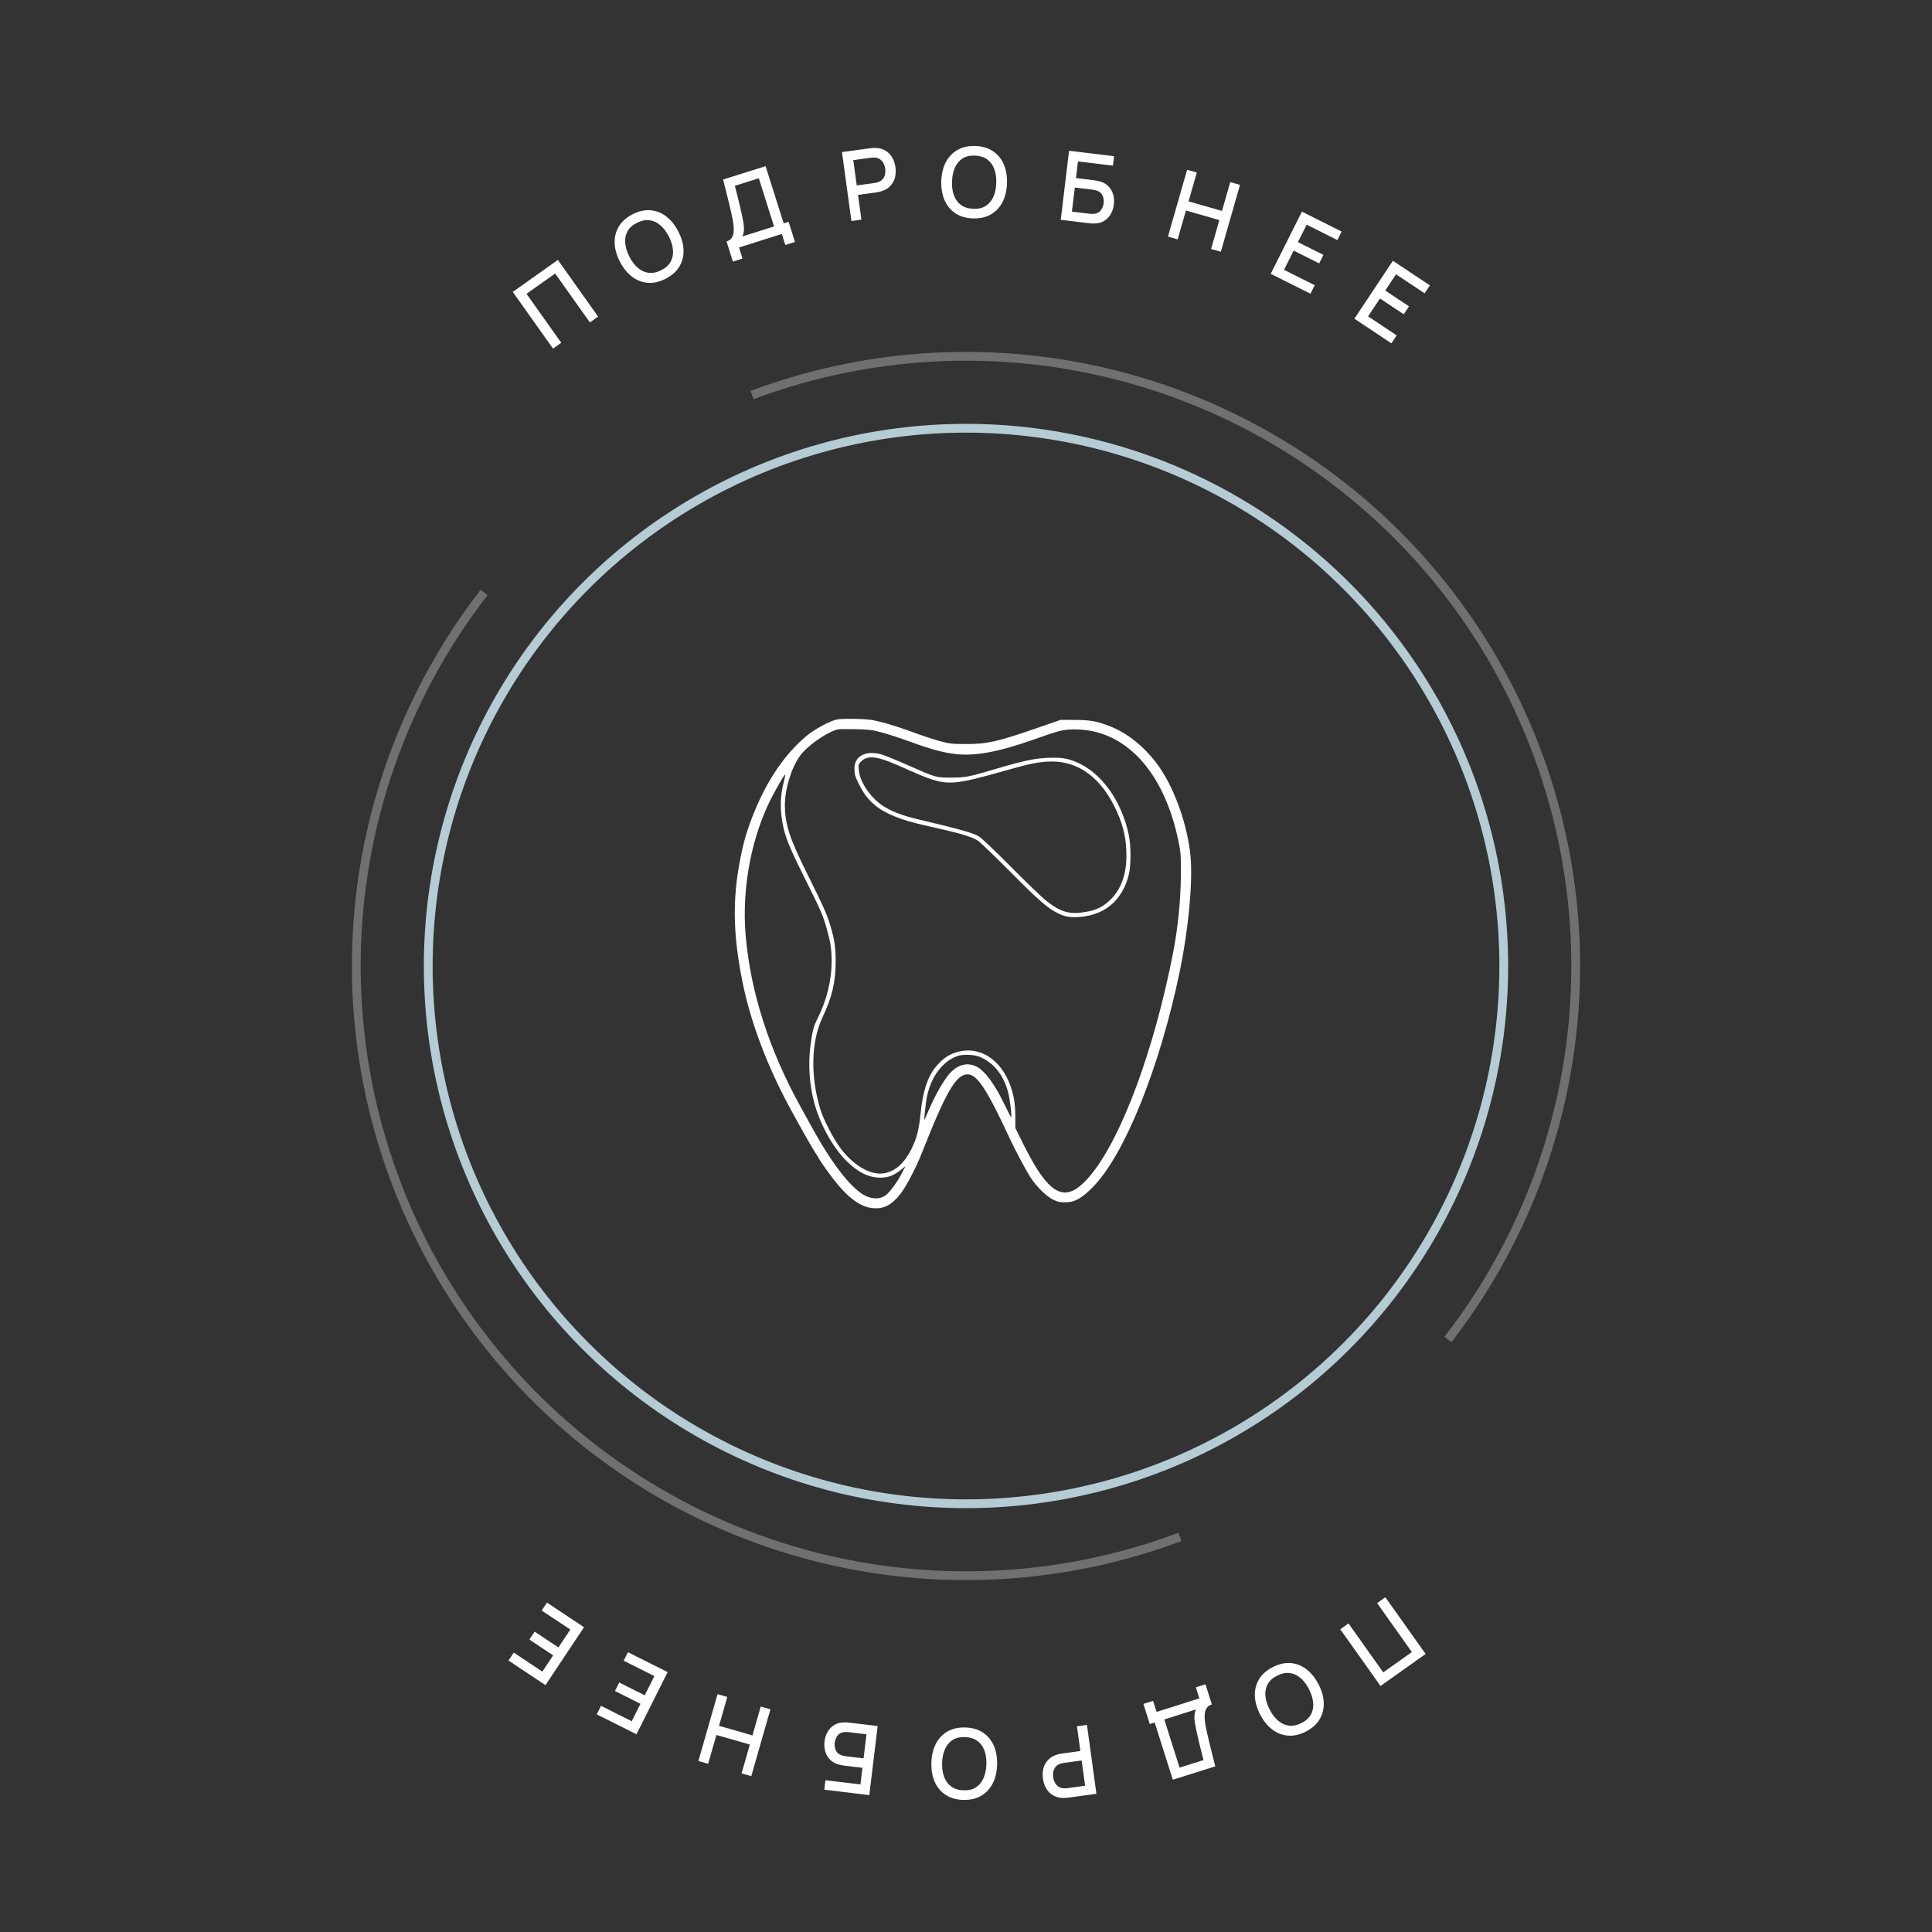 <svg width="220" height="220" viewBox="0 0 220 220" fill="none" xmlns="http://www.w3.org/2000/svg">
    <rect x="0" y="0" width="220" height="220" fill="#333333" stroke="none"/>
    <g opacity="0.3">
        <path d="M134.358 175.016C120.21 180.317 104.718 180.857 90.235 176.556C75.751 172.255 63.066 163.346 54.104 151.182C45.142 139.018 40.393 124.263 40.576 109.155C40.76 94.048 45.867 79.412 55.123 67.47" stroke="white"/>
        <path d="M85.642 44.985C99.79 39.684 115.282 39.143 129.765 43.444C144.249 47.746 156.934 56.654 165.896 68.818C174.858 80.982 179.607 95.737 179.424 110.845C179.24 125.953 174.133 140.588 164.877 152.53" stroke="white"/>
    </g>
    <path d="M62.974 39.698L58.39 33.24L63.525 29.595L68.109 36.053L67.172 36.718L63.215 31.143L59.954 33.458L63.911 39.033L62.974 39.698Z" fill="white"/>
    <path d="M75.803 31.738C75.099 32.1 74.42 32.256 73.767 32.205C73.112 32.15 72.511 31.915 71.963 31.5C71.418 31.084 70.959 30.512 70.585 29.785C70.21 29.058 70.012 28.352 69.989 27.667C69.969 26.98 70.128 26.356 70.466 25.794C70.802 25.229 71.322 24.766 72.026 24.403C72.727 24.042 73.405 23.889 74.06 23.944C74.717 23.993 75.317 24.226 75.862 24.643C76.406 25.059 76.865 25.631 77.24 26.358C77.614 27.085 77.813 27.791 77.835 28.477C77.858 29.162 77.7 29.788 77.361 30.354C77.023 30.916 76.504 31.377 75.803 31.738ZM75.302 30.765C75.804 30.514 76.162 30.192 76.375 29.797C76.59 29.398 76.677 28.953 76.635 28.464C76.591 27.971 76.431 27.455 76.154 26.917C75.877 26.379 75.552 25.953 75.18 25.637C74.805 25.319 74.394 25.133 73.946 25.079C73.501 25.023 73.028 25.122 72.527 25.376C72.025 25.626 71.666 25.95 71.449 26.346C71.236 26.74 71.151 27.184 71.194 27.677C71.238 28.17 71.397 28.686 71.67 29.226C71.944 29.766 72.268 30.195 72.642 30.513C73.015 30.829 73.426 31.013 73.874 31.067C74.326 31.119 74.802 31.018 75.302 30.765Z" fill="white"/>
    <path d="M83.456 29.788L82.732 27.496C82.99 27.414 83.183 27.282 83.31 27.099C83.436 26.914 83.512 26.692 83.538 26.433C83.566 26.171 83.56 25.884 83.52 25.574C83.483 25.262 83.427 24.94 83.352 24.606C83.255 24.152 83.154 23.711 83.049 23.282C82.947 22.85 82.837 22.404 82.719 21.945C82.604 21.485 82.478 20.985 82.342 20.443L87.178 18.92L89.24 25.438L89.801 25.261L90.525 27.552L89.424 27.9L89.026 26.642L84.154 28.182L84.552 29.441L83.456 29.788ZM84.531 26.927L88.144 25.785L86.409 20.299L83.681 21.156C83.778 21.549 83.872 21.921 83.964 22.272C84.056 22.624 84.144 22.981 84.228 23.343C84.314 23.7 84.401 24.086 84.49 24.5C84.573 24.897 84.636 25.236 84.679 25.519C84.721 25.798 84.731 26.048 84.709 26.271C84.691 26.492 84.631 26.711 84.531 26.927Z" fill="white"/>
    <path d="M96.952 25.166L95.878 17.319L99.049 16.885C99.126 16.874 99.221 16.865 99.334 16.857C99.447 16.845 99.556 16.841 99.66 16.845C100.106 16.855 100.489 16.954 100.811 17.143C101.137 17.332 101.396 17.59 101.589 17.919C101.782 18.248 101.908 18.623 101.965 19.045C102.023 19.47 102.004 19.866 101.906 20.235C101.809 20.604 101.628 20.923 101.365 21.192C101.106 21.46 100.763 21.659 100.337 21.788C100.237 21.816 100.13 21.842 100.014 21.865C99.903 21.888 99.811 21.904 99.738 21.914L97.705 22.192L98.091 25.01L96.952 25.166ZM97.558 21.114L99.547 20.841C99.619 20.831 99.699 20.817 99.785 20.797C99.875 20.778 99.958 20.753 100.036 20.724C100.261 20.638 100.434 20.512 100.556 20.348C100.677 20.18 100.756 19.995 100.791 19.794C100.826 19.593 100.831 19.396 100.805 19.203C100.778 19.011 100.721 18.825 100.634 18.644C100.546 18.46 100.421 18.305 100.259 18.179C100.097 18.049 99.896 17.973 99.656 17.951C99.573 17.94 99.486 17.937 99.394 17.942C99.306 17.947 99.225 17.954 99.153 17.964L97.164 18.236L97.558 21.114Z" fill="white"/>
    <path d="M110.81 24.87C110.019 24.848 109.349 24.656 108.802 24.295C108.255 23.931 107.842 23.435 107.563 22.807C107.288 22.179 107.162 21.456 107.186 20.639C107.209 19.822 107.376 19.107 107.688 18.497C108.002 17.886 108.443 17.416 109.01 17.088C109.578 16.756 110.257 16.601 111.049 16.624C111.837 16.647 112.504 16.84 113.051 17.204C113.602 17.565 114.015 18.059 114.29 18.687C114.566 19.315 114.692 20.038 114.668 20.855C114.644 21.672 114.477 22.387 114.166 22.998C113.855 23.608 113.414 24.08 112.843 24.412C112.276 24.74 111.598 24.893 110.81 24.87ZM110.842 23.776C111.402 23.8 111.871 23.691 112.249 23.448C112.63 23.203 112.921 22.855 113.121 22.406C113.321 21.953 113.43 21.425 113.447 20.82C113.465 20.215 113.387 19.685 113.213 19.229C113.039 18.769 112.769 18.407 112.402 18.143C112.039 17.88 111.578 17.738 111.017 17.718C110.456 17.694 109.986 17.804 109.604 18.046C109.227 18.288 108.938 18.635 108.738 19.088C108.538 19.541 108.427 20.07 108.406 20.674C108.385 21.279 108.461 21.811 108.635 22.271C108.809 22.727 109.079 23.087 109.446 23.351C109.816 23.615 110.281 23.756 110.842 23.776Z" fill="white"/>
    <path d="M120.789 25.033L121.736 17.17L126.864 17.788L126.734 18.863L122.748 18.383L122.52 20.278L124.556 20.523C124.629 20.532 124.722 20.547 124.834 20.568C124.95 20.585 125.058 20.608 125.158 20.635C125.578 20.737 125.92 20.919 126.184 21.179C126.451 21.441 126.639 21.753 126.747 22.117C126.858 22.481 126.889 22.869 126.839 23.28C126.789 23.692 126.669 24.061 126.478 24.389C126.287 24.717 126.031 24.976 125.709 25.166C125.39 25.357 125.013 25.452 124.578 25.451C124.474 25.453 124.365 25.451 124.251 25.445C124.138 25.435 124.043 25.425 123.967 25.416L120.789 25.033ZM122.06 24.095L124.053 24.335C124.126 24.344 124.206 24.35 124.294 24.353C124.386 24.357 124.473 24.356 124.555 24.351C124.917 24.321 125.185 24.183 125.358 23.938C125.535 23.694 125.641 23.428 125.676 23.14C125.711 22.849 125.671 22.565 125.557 22.289C125.446 22.01 125.219 21.813 124.875 21.697C124.797 21.669 124.713 21.648 124.622 21.634C124.536 21.616 124.456 21.603 124.383 21.594L122.39 21.354L122.06 24.095Z" fill="white"/>
    <path d="M132.996 26.942L135.178 19.329L136.283 19.645L135.342 22.929L139.149 24.02L140.09 20.736L141.2 21.054L139.018 28.668L137.908 28.35L138.85 25.061L135.043 23.97L134.101 27.259L132.996 26.942Z" fill="white"/>
    <path d="M144.699 31.178L148.251 24.099L152.774 26.368L152.288 27.337L148.793 25.583L147.796 27.569L150.702 29.027L150.216 29.995L147.31 28.538L146.213 30.725L149.708 32.479L149.222 33.447L144.699 31.178Z" fill="white"/>
    <path d="M154.226 36.292L158.611 29.696L162.825 32.498L162.225 33.4L158.969 31.235L157.739 33.085L160.445 34.885L159.845 35.787L157.139 33.988L155.784 36.026L159.04 38.191L158.44 39.093L154.226 36.292Z" fill="white"/>
    <path d="M157.752 181.881L162.337 188.339L157.202 191.985L152.617 185.527L153.554 184.861L157.512 190.436L160.772 188.121L156.815 182.547L157.752 181.881Z" fill="white"/>
    <path d="M144.924 189.842C145.628 189.48 146.307 189.324 146.96 189.375C147.615 189.43 148.217 189.664 148.764 190.079C149.309 190.496 149.768 191.068 150.143 191.795C150.517 192.522 150.716 193.228 150.739 193.913C150.758 194.6 150.599 195.224 150.262 195.786C149.926 196.35 149.405 196.814 148.701 197.177C148.001 197.538 147.323 197.691 146.668 197.636C146.011 197.587 145.411 197.354 144.866 196.937C144.322 196.521 143.862 195.949 143.488 195.222C143.113 194.495 142.915 193.789 142.892 193.104C142.869 192.418 143.027 191.793 143.366 191.226C143.704 190.664 144.223 190.203 144.924 189.842ZM145.425 190.815C144.923 191.066 144.565 191.388 144.352 191.782C144.137 192.182 144.051 192.627 144.092 193.116C144.136 193.609 144.296 194.125 144.573 194.663C144.85 195.201 145.175 195.627 145.548 195.943C145.922 196.261 146.334 196.447 146.782 196.501C147.227 196.556 147.7 196.457 148.2 196.204C148.702 195.953 149.062 195.63 149.278 195.234C149.492 194.839 149.577 194.396 149.533 193.903C149.49 193.41 149.331 192.893 149.057 192.354C148.783 191.814 148.459 191.385 148.085 191.066C147.712 190.751 147.302 190.567 146.853 190.513C146.402 190.461 145.926 190.562 145.425 190.815Z" fill="white"/>
    <path d="M137.27 191.793L137.994 194.084C137.736 194.166 137.543 194.298 137.416 194.481C137.29 194.667 137.214 194.889 137.188 195.147C137.16 195.41 137.166 195.696 137.206 196.006C137.243 196.318 137.299 196.641 137.374 196.974C137.471 197.428 137.572 197.869 137.677 198.298C137.779 198.731 137.89 199.176 138.008 199.635C138.123 200.095 138.248 200.596 138.385 201.137L133.548 202.661L131.487 196.143L130.926 196.32L130.201 194.028L131.302 193.68L131.7 194.939L136.572 193.398L136.174 192.139L137.27 191.793ZM136.196 194.653L132.583 195.796L134.317 201.281L137.046 200.424C136.949 200.032 136.854 199.66 136.762 199.308C136.67 198.956 136.582 198.6 136.499 198.238C136.413 197.88 136.325 197.495 136.237 197.08C136.153 196.684 136.09 196.344 136.047 196.062C136.005 195.783 135.995 195.532 136.017 195.31C136.035 195.089 136.095 194.87 136.196 194.653Z" fill="white"/>
    <path d="M123.775 196.415L124.85 204.262L121.678 204.697C121.602 204.707 121.507 204.716 121.393 204.724C121.28 204.736 121.172 204.74 121.067 204.736C120.622 204.727 120.238 204.627 119.916 204.438C119.591 204.25 119.331 203.991 119.138 203.662C118.945 203.333 118.82 202.958 118.762 202.537C118.704 202.112 118.724 201.715 118.821 201.346C118.919 200.978 119.099 200.659 119.362 200.39C119.621 200.121 119.964 199.922 120.39 199.793C120.49 199.765 120.598 199.739 120.713 199.716C120.825 199.693 120.917 199.677 120.989 199.667L123.022 199.389L122.636 196.571L123.775 196.415ZM123.17 200.468L121.181 200.74C121.108 200.75 121.029 200.765 120.942 200.784C120.853 200.803 120.769 200.828 120.692 200.857C120.467 200.943 120.293 201.069 120.171 201.234C120.05 201.402 119.972 201.587 119.936 201.788C119.901 201.989 119.896 202.185 119.923 202.378C119.949 202.57 120.006 202.757 120.094 202.937C120.182 203.121 120.307 203.276 120.468 203.402C120.63 203.532 120.831 203.608 121.071 203.631C121.154 203.641 121.242 203.644 121.334 203.639C121.422 203.634 121.502 203.627 121.575 203.617L123.564 203.345L123.17 200.468Z" fill="white"/>
    <path d="M109.917 196.712C110.708 196.735 111.378 196.926 111.925 197.287C112.472 197.651 112.885 198.147 113.164 198.775C113.44 199.403 113.565 200.126 113.542 200.943C113.518 201.76 113.351 202.475 113.04 203.086C112.725 203.696 112.284 204.166 111.717 204.494C111.15 204.827 110.471 204.981 109.679 204.958C108.891 204.936 108.223 204.742 107.676 204.378C107.125 204.017 106.712 203.523 106.437 202.895C106.162 202.267 106.036 201.545 106.059 200.727C106.083 199.91 106.25 199.196 106.561 198.585C106.872 197.974 107.313 197.502 107.884 197.17C108.451 196.842 109.129 196.689 109.917 196.712ZM109.885 197.806C109.325 197.782 108.856 197.892 108.478 198.134C108.097 198.38 107.806 198.727 107.606 199.176C107.406 199.629 107.297 200.158 107.28 200.762C107.262 201.367 107.341 201.898 107.515 202.354C107.688 202.814 107.959 203.176 108.325 203.439C108.688 203.703 109.15 203.845 109.71 203.864C110.271 203.888 110.742 203.779 111.123 203.536C111.5 203.294 111.789 202.947 111.989 202.494C112.19 202.041 112.3 201.513 112.321 200.908C112.342 200.303 112.266 199.771 112.092 199.311C111.918 198.855 111.648 198.495 111.282 198.231C110.911 197.968 110.446 197.826 109.885 197.806Z" fill="white"/>
    <path d="M99.938 196.549L98.991 204.413L93.864 203.795L93.993 202.719L97.98 203.199L98.208 201.305L96.171 201.059C96.098 201.051 96.006 201.036 95.894 201.015C95.778 200.997 95.67 200.975 95.569 200.948C95.15 200.846 94.808 200.664 94.544 200.404C94.276 200.142 94.088 199.83 93.981 199.466C93.87 199.102 93.839 198.714 93.888 198.303C93.938 197.891 94.058 197.522 94.249 197.194C94.44 196.866 94.696 196.607 95.018 196.417C95.337 196.226 95.714 196.131 96.15 196.132C96.253 196.13 96.362 196.132 96.476 196.138C96.589 196.148 96.684 196.157 96.76 196.167L99.938 196.549ZM98.667 197.488L96.674 197.248C96.602 197.239 96.521 197.233 96.433 197.23C96.341 197.226 96.254 197.227 96.172 197.231C95.81 197.262 95.543 197.399 95.369 197.644C95.192 197.889 95.086 198.155 95.051 198.443C95.016 198.734 95.056 199.017 95.17 199.293C95.281 199.573 95.508 199.77 95.853 199.885C95.93 199.913 96.015 199.934 96.105 199.949C96.192 199.967 96.271 199.98 96.344 199.989L98.337 200.229L98.667 197.488Z" fill="white"/>
    <path d="M87.731 194.641L85.55 202.255L84.445 201.938L85.385 198.655L81.579 197.564L80.638 200.848L79.528 200.53L81.709 192.916L82.819 193.234L81.877 196.523L85.684 197.613L86.626 194.325L87.731 194.641Z" fill="white"/>
    <path d="M76.027 190.406L72.476 197.485L67.953 195.216L68.439 194.248L71.934 196.001L72.93 194.015L70.025 192.557L70.511 191.589L73.416 193.046L74.513 190.859L71.018 189.105L71.504 188.137L76.027 190.406Z" fill="white"/>
    <path d="M66.501 185.293L62.116 191.889L57.902 189.087L58.502 188.185L61.759 190.35L62.989 188.5L60.282 186.7L60.882 185.798L63.589 187.597L64.944 185.559L61.687 183.394L62.287 182.492L66.501 185.293Z" fill="white"/>
    <circle opacity="0.85" cx="110" cy="110" r="61.235" stroke="#CBE6F1"/>
    <path fill-rule="evenodd" clip-rule="evenodd" d="M95.323 81.923C94.516 82.089 92.785 83.019 91.869 83.777C89.474 85.762 87.447 88.687 85.95 92.317C85.006 94.606 84.561 96.187 84.106 98.862C83.41 102.965 83.545 106.868 84.553 111.834C85.493 116.465 87.366 121.416 90.029 126.313C91.277 128.607 92.68 131.066 92.947 131.424C93.085 131.61 93.198 131.786 93.198 131.815C93.198 131.928 94.125 133.263 94.916 134.287C96.531 136.379 97.971 137.443 99.361 137.571C100.645 137.689 101.53 137.236 102.539 135.944C103.196 135.103 104.318 132.956 104.986 131.26C107.718 124.331 108.877 122.336 110.169 122.336C111.259 122.336 112.367 124.011 114.937 129.545C115.628 131.034 116.818 133.265 117.372 134.11C118.068 135.172 119.15 136.229 119.929 136.61C120.438 136.858 120.691 136.914 121.301 136.913C122.358 136.911 123.125 136.494 124.392 135.229C128.004 131.624 132.045 121.641 134.328 110.683C135.281 106.106 135.801 100.878 135.597 97.908C135.378 94.713 134.148 90.824 132.49 88.084C131.041 85.689 128.836 83.703 126.615 82.792C125.03 82.142 124.213 81.983 122.42 81.979L120.773 81.975L118.064 82.911C113.51 84.484 112.384 84.736 109.934 84.725C108.378 84.717 108.129 84.689 106.998 84.385C106.318 84.202 104.907 83.734 103.863 83.345C102.819 82.956 101.319 82.472 100.53 82.27C99.261 81.945 98.905 81.898 97.448 81.863C96.542 81.842 95.586 81.869 95.323 81.923ZM100.325 83.382C101.001 83.557 102.488 84.041 103.63 84.457C105.978 85.313 107.335 85.684 108.749 85.857C111.018 86.134 113.736 85.628 117.856 84.161C120.737 83.136 121.089 83.052 122.474 83.061C128.148 83.099 132.536 87.844 134.178 95.716C134.454 97.043 134.475 97.311 134.468 99.53C134.459 102.419 134.137 105.663 133.573 108.546C131.415 119.572 127.726 129.524 124.216 133.788C121.899 136.604 120.286 136.468 118.197 133.281C117.765 132.621 117.008 131.263 116.515 130.263L115.62 128.445L115.617 127.273C115.615 125.778 115.477 124.843 115.1 123.75C113.973 120.488 111.311 118.915 108.617 119.921C107.872 120.199 107.262 120.655 106.607 121.426C105.651 122.552 105.085 124.24 104.838 126.711C104.649 128.599 104.399 129.596 103.821 130.768C103.005 132.423 102.041 133.311 100.762 133.585C99.248 133.909 97.237 132.781 95.708 130.751C94.925 129.713 93.76 127.461 93.41 126.313C92.266 122.558 92.363 118.577 93.664 115.837C94.747 113.558 95.161 111.804 95.16 109.501C95.16 107.869 95.019 106.947 94.514 105.274C94.157 104.09 93.699 103.072 91.896 99.455C89.923 95.499 89.385 93.847 89.376 91.719C89.367 89.638 90.297 86.885 91.418 85.67C92.465 84.537 94.423 83.258 95.429 83.052C95.575 83.022 96.46 83.013 97.395 83.031C98.873 83.06 99.256 83.106 100.325 83.382ZM98.221 85.962C97.575 86.281 97.287 86.795 97.297 87.611C97.303 88.147 97.38 88.419 97.736 89.149C98.305 90.318 98.793 90.975 99.6 91.66C100.767 92.649 102.588 93.385 105.418 94.011C109.263 94.861 110.646 95.262 111.369 95.74C111.632 95.914 113.306 97.523 115.088 99.317C118.345 102.594 119.277 103.404 120.455 103.987C121.338 104.424 121.954 104.517 123.159 104.394C125.955 104.108 127.853 102.404 128.55 99.554C128.795 98.551 128.789 96.264 128.538 95.075C127.696 91.093 125.34 87.875 122.42 86.718C121.44 86.329 120.778 86.24 119.292 86.299C117.813 86.357 116.483 86.639 113.441 87.543C110.322 88.469 109.951 88.542 108.34 88.547C106.569 88.552 106.641 88.573 103.307 87.1C102 86.522 100.663 85.98 100.336 85.895C99.49 85.675 98.755 85.698 98.221 85.962ZM101.263 86.739C101.766 86.934 102.775 87.367 103.505 87.702C104.236 88.036 105.229 88.448 105.712 88.617C108.013 89.42 108.892 89.334 114.46 87.755C117.138 86.996 118.051 86.801 119.286 86.727C122.716 86.52 125.476 88.535 127.231 92.529C127.966 94.201 128.265 95.619 128.265 97.429C128.265 99.617 127.645 101.304 126.402 102.495C125.588 103.275 124.852 103.632 123.611 103.847C121.796 104.162 120.767 103.867 119.123 102.56C118.628 102.166 116.836 100.444 115.141 98.732C113.375 96.948 111.81 95.46 111.475 95.246C110.88 94.864 109.384 94.443 104.674 93.327C102.845 92.894 101.82 92.521 100.761 91.903C99.258 91.026 97.906 89.106 97.792 87.687C97.739 87.021 97.743 87.008 98.125 86.648C98.728 86.08 99.633 86.106 101.263 86.739ZM89.253 89.028C88.811 90.757 88.795 92.287 89.2 94.177C89.479 95.481 90.005 96.736 91.665 100.058C93.504 103.738 93.707 104.206 94.145 105.772C94.597 107.384 94.701 108.089 94.7 109.543C94.7 111.58 94.135 113.89 93.162 115.836C92.634 116.89 92.516 117.327 92.293 119.04C91.968 121.541 92.226 124.236 93.01 126.525C93.76 128.716 95.054 130.89 96.388 132.2C97.721 133.509 98.926 134.101 100.264 134.105C101.127 134.108 101.83 133.834 102.622 133.186L103.107 132.79L102.731 133.529C102.193 134.59 101.335 135.761 100.828 136.128C100.246 136.549 99.4 136.568 98.578 136.18C97.05 135.459 94.871 132.719 92.67 128.753C92.185 127.878 91.536 126.708 91.228 126.154C87.598 119.621 85.471 113.013 84.91 106.531C84.428 100.965 85.639 94.878 88.138 90.301C88.875 88.951 89.369 88.141 89.422 88.197C89.441 88.216 89.365 88.591 89.253 89.028ZM111.477 120.311C113.239 120.979 114.515 122.701 114.921 124.957C115.103 125.969 115.223 127.215 115.138 127.215C115.103 127.215 114.772 126.583 114.402 125.809C113.294 123.496 112.172 121.959 111.236 121.476C110.18 120.931 109.088 121.199 108.151 122.232C107.475 122.977 106.491 124.69 105.79 126.34C105.511 126.996 105.272 127.533 105.257 127.533C105.224 127.533 105.294 126.763 105.426 125.66C105.744 123.007 107.123 120.93 109.015 120.256C109.608 120.044 110.847 120.072 111.477 120.311Z" fill="white"/>
</svg>
